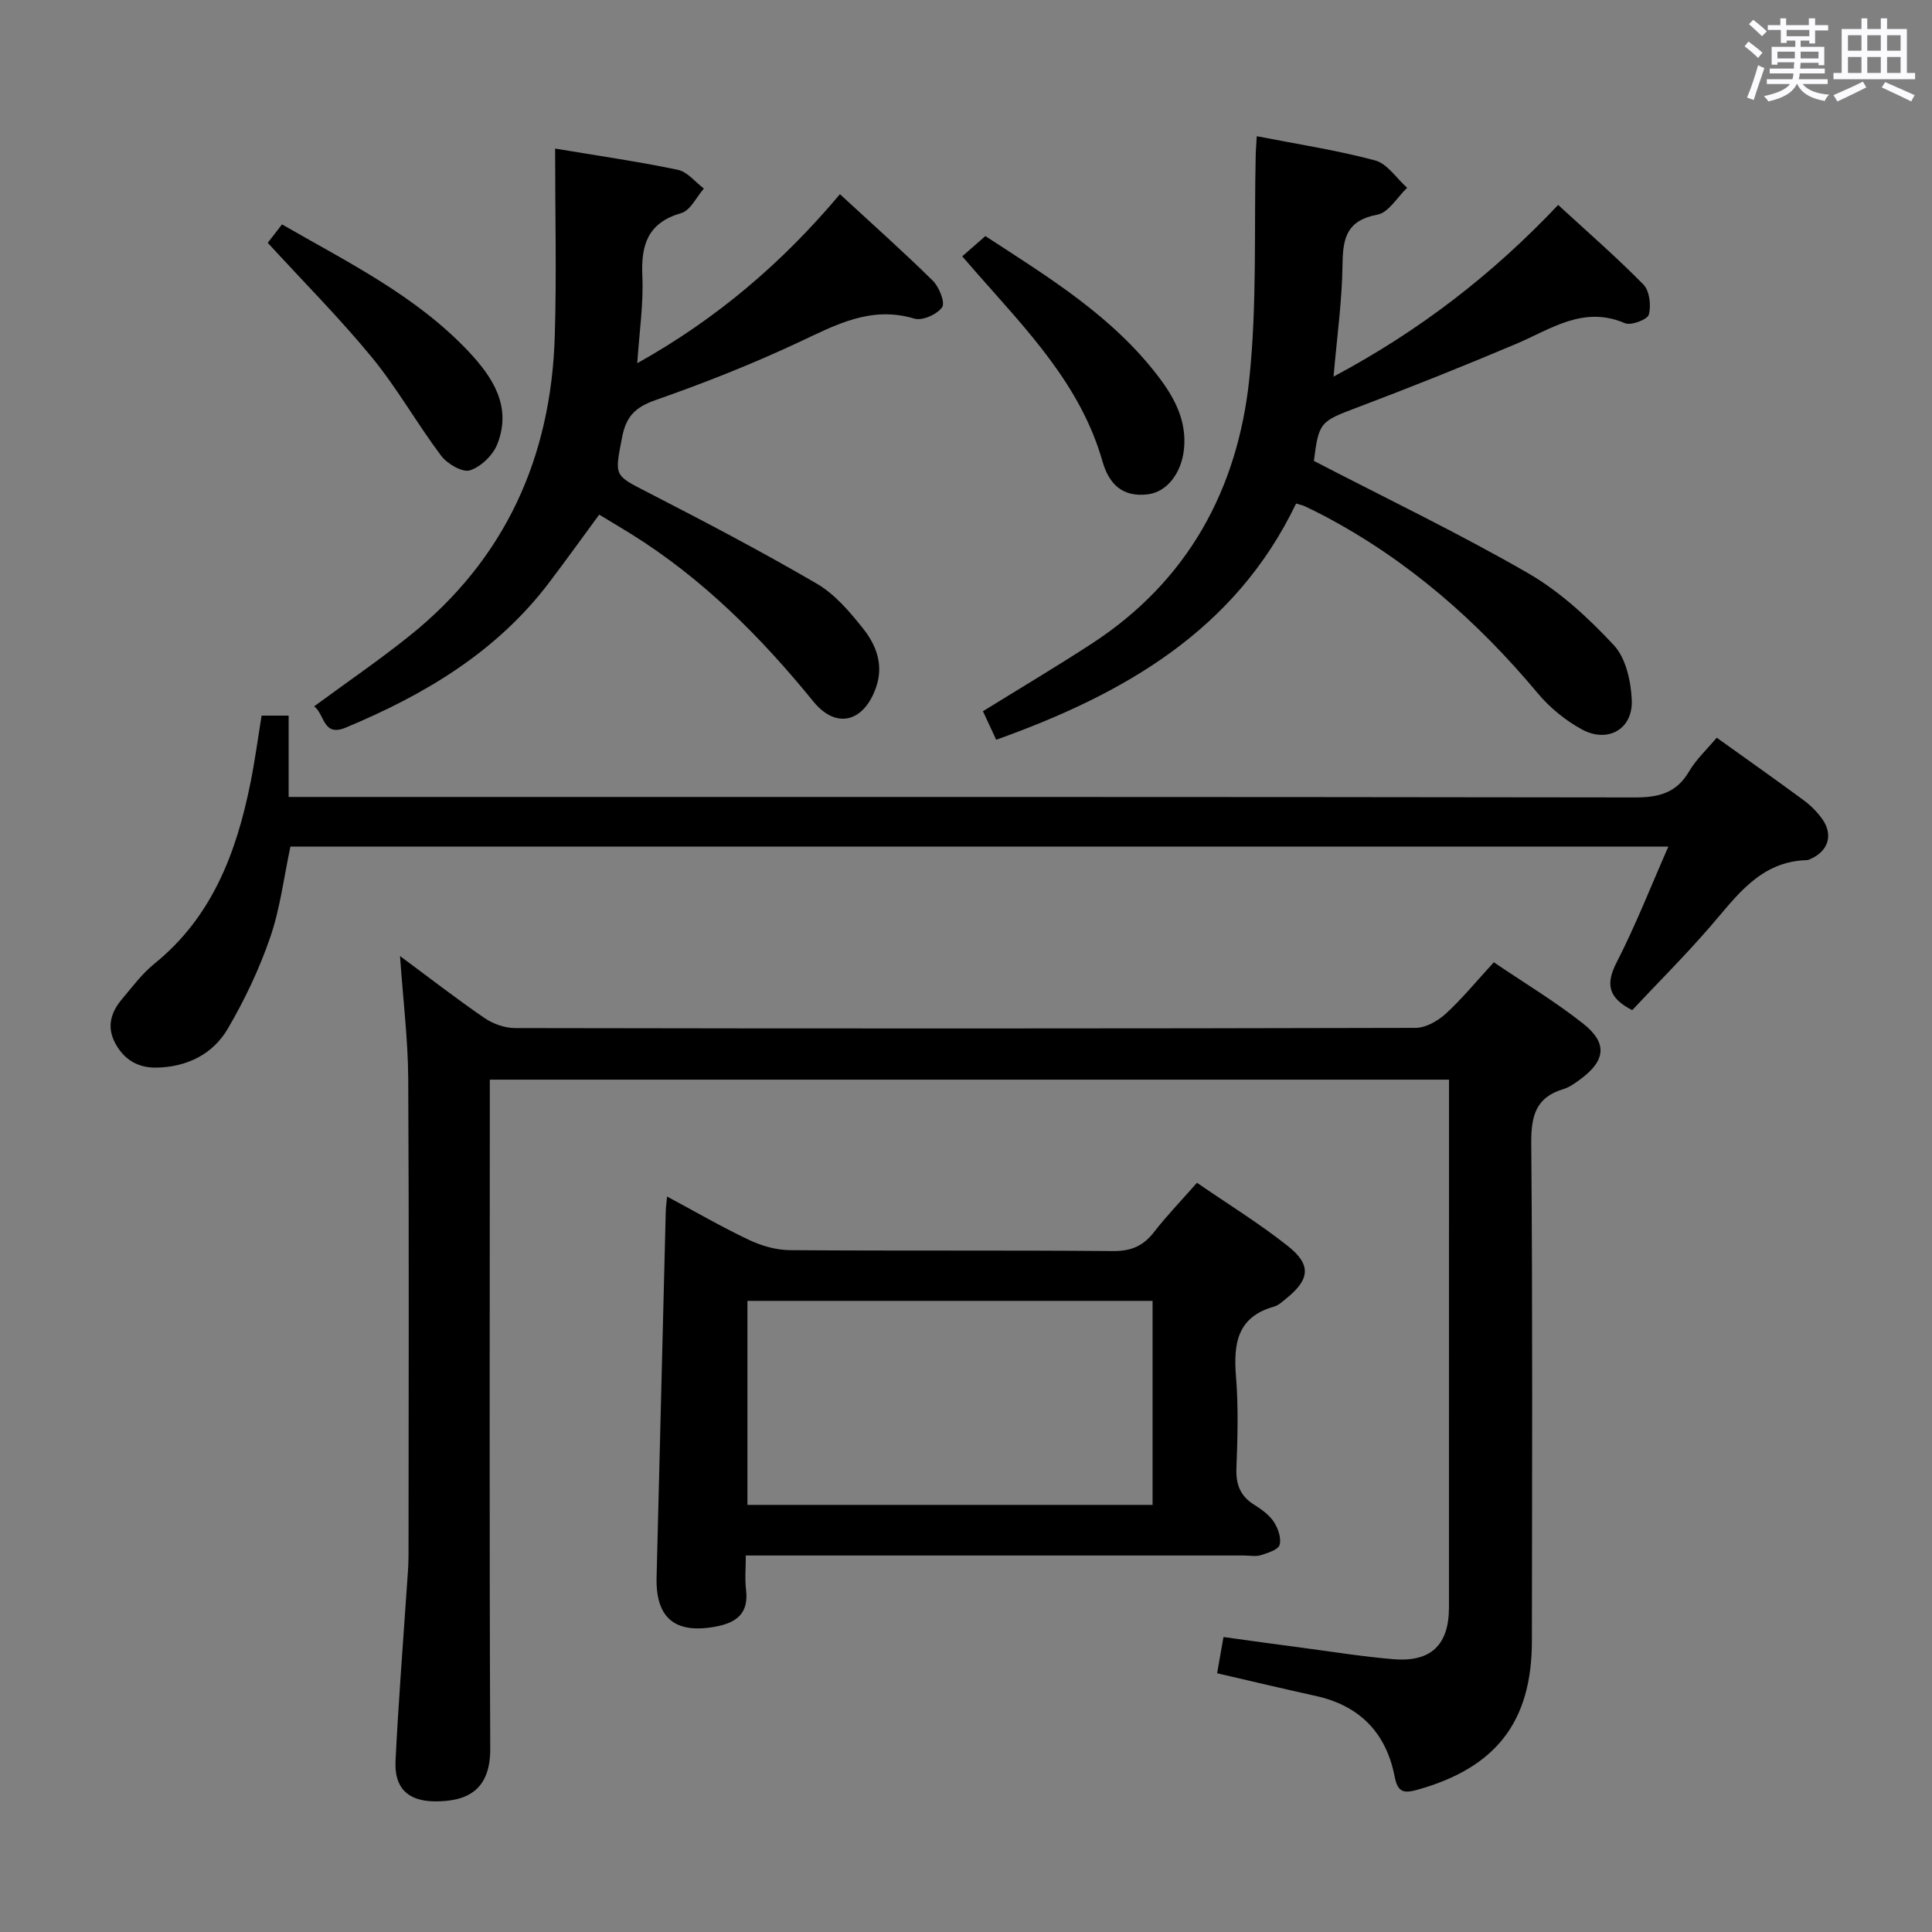 <svg enable-background="new 0 0 400 400" viewBox="0 0 400 400" xmlns="http://www.w3.org/2000/svg"><rect x="0" y="0" width="400" height="400" fill="#808080" stroke="none"/><path d="m361.2 9.6.8-1c.9.7 1.9 1.4 2.9 2.3l-.9 1.1c-1-1-2-1.8-2.8-2.4zm.5 10.6c.9-2.1 1.6-4.3 2.3-6.7.4.2.8.4 1.3.6-.7 2.1-1.5 4.3-2.2 6.6zm.4-15.2.9-.9c1 .8 2 1.6 2.8 2.4l-1 1c-.9-.9-1.8-1.7-2.7-2.5zm12.5-1.2h1.2v1.4h2.7v1.1h-2.7v2.7h-1.2v-.6h-1.8v1.3h4.9v3.8h-1.2v-.5h-3.7c0 .4-.1.9-.1 1.2h5.1v1h-5.2c0 .5-.1.9-.2 1.2h6v1h-5.2c1.1 1.3 2.9 2 5.5 2.2-.4.4-.7.8-.9 1.3-2.9-.5-4.8-1.6-5.7-3.5h-.1c-.8 1.7-2.7 2.9-5.9 3.6-.2-.4-.6-.8-.9-1.1 2.8-.6 4.6-1.4 5.4-2.5h-4.8v-1h5.3c.1-.3.2-.7.2-1.2h-4.9v-1h5c0-.4 0-.8.1-1.3h-3.5v.5h-1.2v-3.7h4.9v-1.3h-1.8v.5h-1.2v-2.7h-2.7v-1h2.6v-1.4h1.2v1.4h4.7v-1.4zm-6.6 8.3h3.6c0-.4 0-.9 0-1.4h-3.6zm1.9-4.6h4.7v-1.3h-4.7zm6.6 3.2h-3.7v1.4h3.7z" fill="#fbfafc"/><path d="m385.3 3.8h1.3v2.2h2.8v-2.2h1.3v2.2h4.1v9.1h1.7v1.3h-16.9v-1.3h1.7v-9.1h4.1v-2.2zm.4 13.1.7 1.2c-1.8.9-3.8 1.9-6 2.9-.2-.4-.5-.8-.8-1.3 2.3-1 4.3-1.9 6.1-2.8zm-3.1-6.4h2.8v-3.2h-2.8zm0 4.6h2.8v-3.3h-2.8zm4-4.6h2.8v-3.2h-2.8zm0 4.6h2.8v-3.3h-2.8zm3.7 1.9c2.1.9 4.1 1.8 6.1 2.7l-.7 1.3c-2.2-1.1-4.2-2-6.1-2.9zm3.2-9.7h-2.8v3.2h2.8v-3.1zm-2.8 7.8h2.8v-3.3h-2.8z" fill="#fbfafc"/><g fill="#010000"><path d="m82.82 197.94c6.27 4.64 11.76 8.91 17.49 12.83 1.77 1.21 4.2 2.08 6.33 2.08 62.15.11 124.31.12 186.47-.04 2.1-.01 4.58-1.44 6.22-2.93 3.4-3.12 6.35-6.74 9.95-10.65 6.24 4.24 12.64 8.08 18.46 12.67 5.16 4.07 4.69 7.72-.62 11.61-1.07.78-2.21 1.61-3.45 1.98-5.82 1.75-6.69 5.7-6.64 11.35.29 34.32.17 68.65.13 102.98-.02 16.68-7.47 26.17-23.63 30.71-2.88.81-4.14.6-4.78-2.7-1.75-9.03-7.2-14.69-16.32-16.7-6.78-1.49-13.54-3.11-20.44-4.7.41-2.32.81-4.59 1.32-7.5 5.47.75 10.95 1.52 16.44 2.24 6.25.82 12.49 1.84 18.76 2.35 7.78.64 11.48-2.97 11.48-10.71.01-34.83.01-69.65.01-104.48 0-1.48 0-2.96 0-4.8-66.2 0-132.07 0-198.59 0v6.52c0 43.99-.11 87.98.09 131.97.04 8.68-4.84 10.97-11.46 10.93-5.62-.04-8.42-2.77-8.15-8.37.58-11.95 1.53-23.88 2.33-35.82.14-2.15.35-4.31.36-6.46.02-32.99.12-65.99-.06-98.98-.05-8.1-1.06-16.2-1.7-25.38z"/><path d="m355.43 152.73c6.18 4.43 12.16 8.64 18.05 12.99 1.45 1.07 2.79 2.43 3.83 3.9 2.25 3.2 1.24 6.5-2.29 8.14-.3.14-.62.32-.94.32-9.67.28-14.5 7.42-20.03 13.8-5.2 6-10.84 11.63-16.12 17.26-4.96-2.54-5.55-5.37-3.21-9.92 3.91-7.61 7.04-15.63 10.7-23.95-95.6 0-190.37 0-285.29 0-1.35 6.32-2.12 12.81-4.2 18.84-2.25 6.54-5.28 12.92-8.78 18.89-3.1 5.28-8.43 7.9-14.69 8.04-3.8.08-6.71-1.57-8.56-4.98-1.86-3.41-.97-6.44 1.34-9.18 2.14-2.54 4.17-5.29 6.72-7.35 12-9.7 17-23.05 19.91-37.51.91-4.53 1.52-9.12 2.29-13.86h5.6v16.84h6.27c90.82 0 181.63-.04 272.45.1 4.93.01 8.57-.9 11.2-5.34 1.47-2.53 3.72-4.61 5.75-7.03z"/><path d="m138.11 247.73c5.9 3.16 11.32 6.31 16.96 8.98 2.58 1.22 5.61 2.1 8.44 2.12 22.31.17 44.63 0 66.94.19 3.73.03 6.24-1.05 8.47-3.92 2.64-3.41 5.66-6.53 8.9-10.22 6.36 4.38 12.87 8.39 18.82 13.1 4.93 3.9 4.54 6.95-.36 10.88-.78.62-1.57 1.4-2.48 1.65-7.67 2.14-8.45 7.69-7.9 14.49.51 6.29.33 12.65.09 18.97-.13 3.33.76 5.72 3.6 7.52 1.53.97 3.14 2.1 4.12 3.56.89 1.34 1.61 3.39 1.22 4.79-.29 1.02-2.45 1.69-3.89 2.14-1.06.33-2.31.07-3.48.07-32.31 0-64.61 0-96.92 0-1.82 0-3.64 0-6.23 0 0 2.56-.22 4.86.05 7.09.6 4.95-2.02 6.85-6.39 7.65-8.31 1.52-12.34-1.79-12.13-10.22.63-25.27 1.26-50.54 1.9-75.81.02-.77.14-1.56.27-3.03zm100.52 63.84c0-14.41 0-28.32 0-42.24-28.13 0-55.88 0-83.88 0v42.24z"/><path d="m260.2 28.2c8.38 1.64 16.55 2.89 24.49 5.01 2.54.68 4.44 3.71 6.64 5.67-2.03 1.93-3.83 5.13-6.15 5.56-6.23 1.16-7.16 4.69-7.22 10.16-.08 7.54-1.15 15.08-1.86 23.37 17.8-9.48 32.94-21.19 46.5-35.54 6.05 5.57 12.08 10.8 17.65 16.48 1.28 1.3 1.62 4.33 1.12 6.23-.27 1.02-3.69 2.32-4.95 1.77-8.62-3.7-15.3 1.23-22.53 4.29-10.85 4.59-21.8 8.97-32.83 13.14-7.69 2.91-8.02 3-9.03 11.09 14.97 7.76 29.94 14.94 44.29 23.21 6.63 3.82 12.54 9.29 17.8 14.93 2.5 2.68 3.55 7.46 3.72 11.36.27 6.01-4.94 9-10.3 6.1-3.41-1.85-6.66-4.5-9.15-7.48-12.52-14.98-26.92-27.61-44.25-36.75-1.32-.7-2.66-1.35-4.01-1.99-.42-.2-.9-.29-1.79-.56-12.57 26.24-35.56 39.42-62.09 48.91-.93-2.01-1.87-4.03-2.74-5.91 7.82-4.84 15.36-9.31 22.69-14.1 19.75-12.91 30.06-31.87 32.46-54.74 1.62-15.46.96-31.15 1.33-46.74.04-.96.13-1.94.21-3.47z"/><path d="m131.94 75.2c16.52-9.24 30.01-20.79 41.96-34.99 6.67 6.15 13.11 11.88 19.24 17.92 1.31 1.29 2.59 4.53 1.91 5.49-1.03 1.47-4.1 2.84-5.73 2.35-9.04-2.72-16.29 1.3-24.01 4.92-9.61 4.5-19.53 8.42-29.55 11.93-4.14 1.45-6.11 3.3-6.95 7.66-1.57 8.14-1.76 7.83 5.29 11.45 11.8 6.07 23.57 12.24 35.02 18.92 3.75 2.19 6.84 5.84 9.6 9.32 2.71 3.42 4.27 7.49 2.66 12.13-2.5 7.19-8.22 8.78-12.98 2.94-10.9-13.4-22.93-25.45-37.66-34.64-2.1-1.31-4.24-2.57-6.68-4.05-3.51 4.77-6.87 9.45-10.35 14.04-10.9 14.4-25.78 23.23-42.12 30.05-4.76 1.98-4.31-2.71-6.55-4.4 6.77-4.98 13.44-9.54 19.73-14.58 19.83-15.88 29.33-36.95 30.09-62.05.39-12.73.07-25.49.07-38.85 8.87 1.49 17.2 2.68 25.42 4.4 1.98.41 3.6 2.54 5.38 3.88-1.54 1.75-2.78 4.53-4.67 5.07-6.95 2.01-8.36 6.55-8.07 13.05.26 5.72-.62 11.48-1.05 18.04z"/><path d="m199.22 53.07c1.76-1.54 3.11-2.72 4.79-4.19 13.12 8.55 26.47 16.65 36.06 29.41 3.24 4.31 5.65 9 5.06 14.7-.52 5-3.54 8.86-7.46 9.35-5.27.66-8.07-2.1-9.42-6.84-4.5-15.79-15.63-27.14-26.03-38.98-.88-.99-1.74-2-3-3.45z"/><path d="m55.43 50.27c.8-1.03 1.79-2.3 2.96-3.81 13.65 7.87 27.71 14.75 38.59 26.28 5.07 5.38 9.03 11.45 5.99 19.2-.9 2.29-3.4 4.72-5.68 5.44-1.56.49-4.7-1.35-5.96-3.03-4.98-6.62-9.07-13.94-14.31-20.33-6.71-8.17-14.21-15.7-21.59-23.75z"/></g></svg>